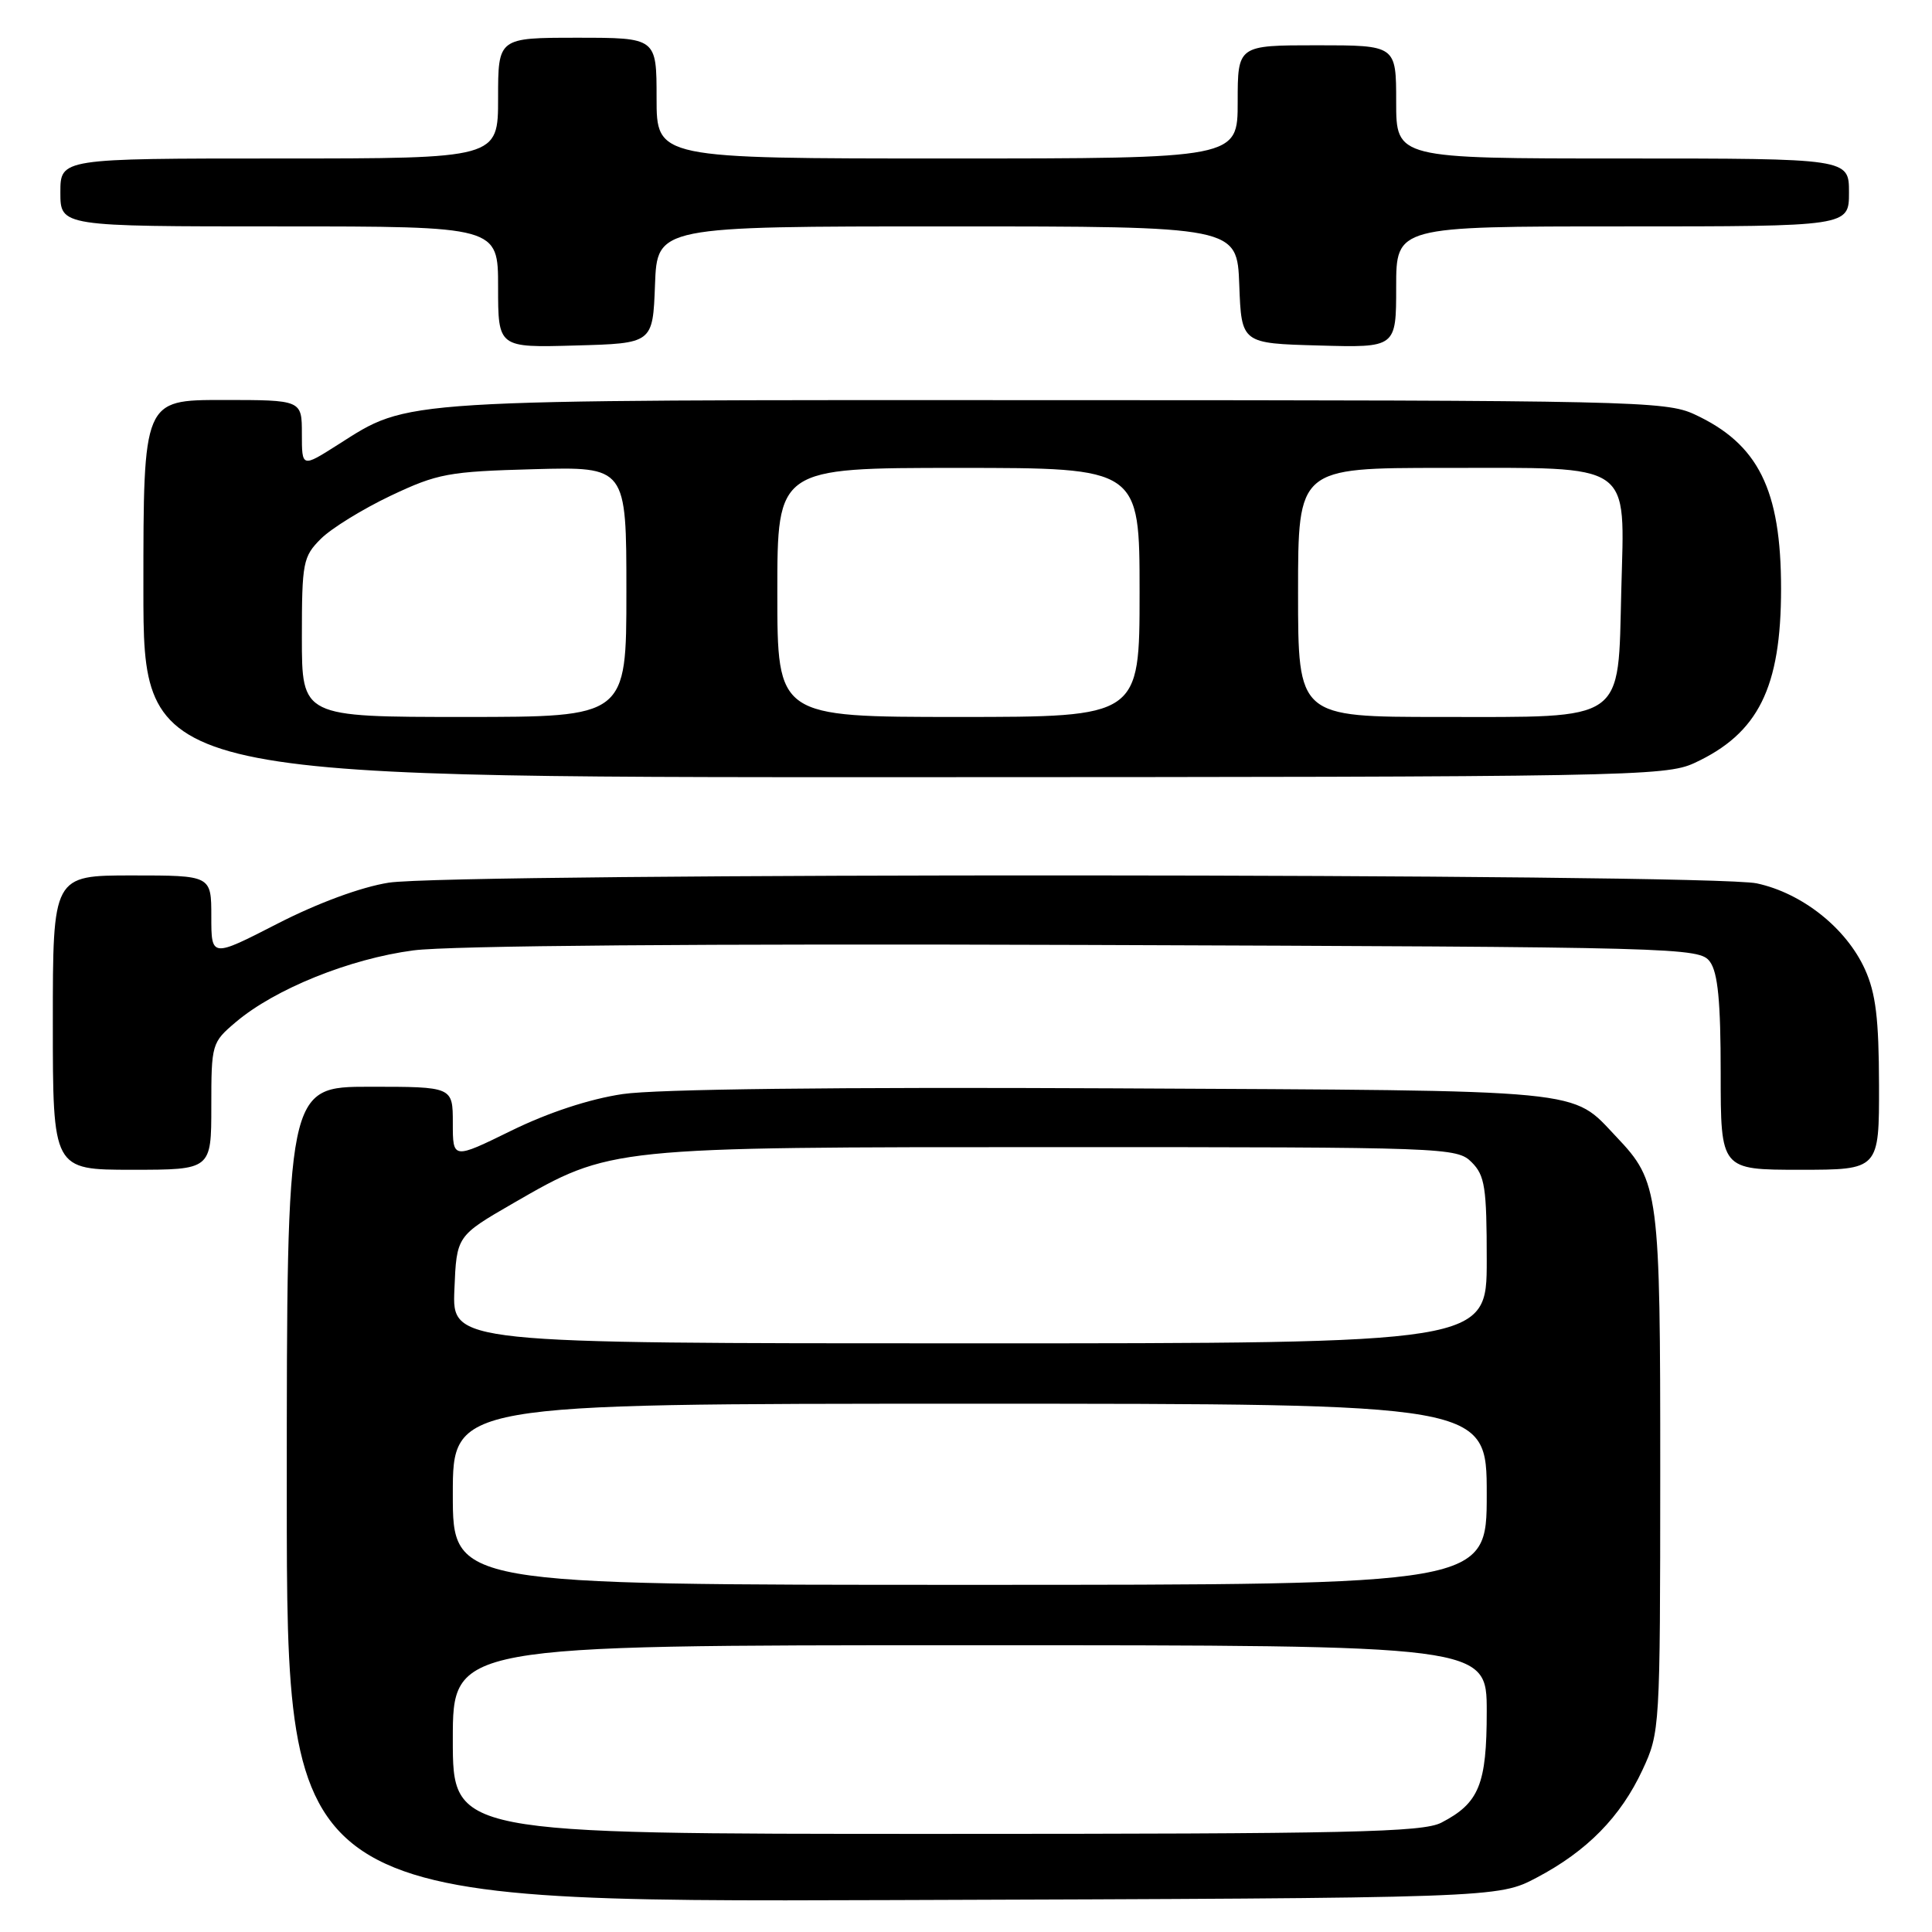 <?xml version="1.0" encoding="UTF-8" standalone="no"?>
<!DOCTYPE svg PUBLIC "-//W3C//DTD SVG 1.1//EN" "http://www.w3.org/Graphics/SVG/1.1/DTD/svg11.dtd" >
<svg xmlns="http://www.w3.org/2000/svg" xmlns:xlink="http://www.w3.org/1999/xlink" version="1.1" viewBox="0 0 256 256">
 <g >
 <path fill="currentColor"
d=" M 203.63 248.79 C 210.29 245.28 214.74 240.75 217.64 234.52 C 219.95 229.57 219.98 229.04 219.99 195.22 C 220.00 157.89 219.83 156.59 214.20 150.66 C 208.09 144.23 211.18 144.53 147.50 144.21 C 110.75 144.03 86.94 144.31 82.50 144.97 C 78.11 145.62 72.62 147.43 67.75 149.82 C 60.00 153.62 60.00 153.62 60.00 148.81 C 60.00 144.00 60.00 144.00 49.00 144.00 C 38.00 144.00 38.00 144.00 38.00 198.02 C 38.00 252.05 38.00 252.05 118.25 251.77 C 198.50 251.50 198.50 251.50 203.63 248.79 Z  M 28.00 146.59 C 28.00 138.33 28.06 138.13 31.25 135.43 C 36.43 131.04 46.34 127.04 54.79 125.93 C 59.62 125.30 92.82 125.03 143.83 125.21 C 223.01 125.49 225.20 125.55 226.58 127.44 C 227.63 128.88 228.00 132.71 228.00 142.19 C 228.00 155.00 228.00 155.00 238.50 155.00 C 249.00 155.00 249.00 155.00 248.98 143.75 C 248.96 134.98 248.55 131.60 247.11 128.43 C 244.63 122.97 238.79 118.34 232.78 117.05 C 226.48 115.70 59.98 115.62 51.50 116.96 C 47.84 117.54 42.09 119.66 36.75 122.40 C 28.00 126.89 28.00 126.89 28.00 121.44 C 28.00 116.00 28.00 116.00 17.50 116.00 C 7.00 116.00 7.00 116.00 7.00 135.50 C 7.00 155.00 7.00 155.00 17.50 155.00 C 28.00 155.00 28.00 155.00 28.00 146.59 Z  M 224.50 101.11 C 232.99 97.19 236.00 91.14 236.00 78.00 C 236.00 64.86 232.99 58.81 224.50 54.89 C 220.72 53.14 216.12 53.04 139.93 53.02 C 51.73 53.00 54.38 52.83 44.75 58.94 C 40.00 61.96 40.00 61.96 40.00 57.48 C 40.00 53.00 40.00 53.00 29.50 53.00 C 19.00 53.00 19.00 53.00 19.00 78.00 C 19.00 103.00 19.00 103.00 119.75 102.98 C 215.56 102.96 220.70 102.87 224.50 101.11 Z  M 86.79 37.75 C 87.08 30.00 87.08 30.00 125.50 30.00 C 163.92 30.00 163.92 30.00 164.21 37.75 C 164.50 45.50 164.50 45.50 174.75 45.78 C 185.00 46.07 185.00 46.07 185.00 38.03 C 185.00 30.00 185.00 30.00 215.00 30.00 C 245.00 30.00 245.00 30.00 245.00 25.50 C 245.00 21.00 245.00 21.00 215.00 21.00 C 185.00 21.00 185.00 21.00 185.00 13.50 C 185.00 6.00 185.00 6.00 174.50 6.00 C 164.00 6.00 164.00 6.00 164.00 13.50 C 164.00 21.00 164.00 21.00 125.50 21.00 C 87.00 21.00 87.00 21.00 87.00 13.00 C 87.00 5.00 87.00 5.00 76.50 5.00 C 66.00 5.00 66.00 5.00 66.00 13.00 C 66.00 21.00 66.00 21.00 37.00 21.00 C 8.00 21.00 8.00 21.00 8.00 25.50 C 8.00 30.00 8.00 30.00 37.00 30.00 C 66.00 30.00 66.00 30.00 66.00 38.03 C 66.00 46.07 66.00 46.07 76.25 45.78 C 86.50 45.50 86.50 45.50 86.79 37.75 Z  M 60.00 230.50 C 60.00 218.00 60.00 218.00 128.50 218.00 C 197.00 218.00 197.00 218.00 197.00 226.78 C 197.00 236.45 195.99 238.92 190.99 241.51 C 188.51 242.79 178.92 243.00 124.05 243.00 C 60.00 243.00 60.00 243.00 60.00 230.50 Z  M 60.00 198.00 C 60.00 186.00 60.00 186.00 128.50 186.00 C 197.00 186.00 197.00 186.00 197.00 198.00 C 197.00 210.00 197.00 210.00 128.50 210.00 C 60.00 210.00 60.00 210.00 60.00 198.00 Z  M 60.21 170.88 C 60.50 163.77 60.50 163.77 68.01 159.43 C 80.95 151.97 80.62 152.00 140.21 152.00 C 191.67 152.00 193.05 152.05 195.00 154.00 C 196.76 155.76 197.00 157.33 197.00 167.00 C 197.00 178.00 197.00 178.00 128.46 178.00 C 59.91 178.00 59.91 178.00 60.21 170.88 Z  M 40.00 84.45 C 40.00 74.52 40.15 73.76 42.51 71.40 C 43.90 70.01 48.06 67.45 51.76 65.69 C 58.00 62.74 59.40 62.48 70.75 62.17 C 83.00 61.84 83.00 61.84 83.00 78.42 C 83.00 95.00 83.00 95.00 61.50 95.00 C 40.00 95.00 40.00 95.00 40.00 84.45 Z  M 103.00 78.50 C 103.00 62.00 103.00 62.00 127.00 62.00 C 151.00 62.00 151.00 62.00 151.00 78.50 C 151.00 95.00 151.00 95.00 127.00 95.00 C 103.00 95.00 103.00 95.00 103.00 78.50 Z  M 172.00 78.50 C 172.00 62.00 172.00 62.00 191.28 62.00 C 216.69 62.00 215.26 61.02 214.83 78.20 C 214.38 95.88 215.63 95.00 190.89 95.00 C 172.00 95.00 172.00 95.00 172.00 78.50 Z "/>
</g>
</svg>